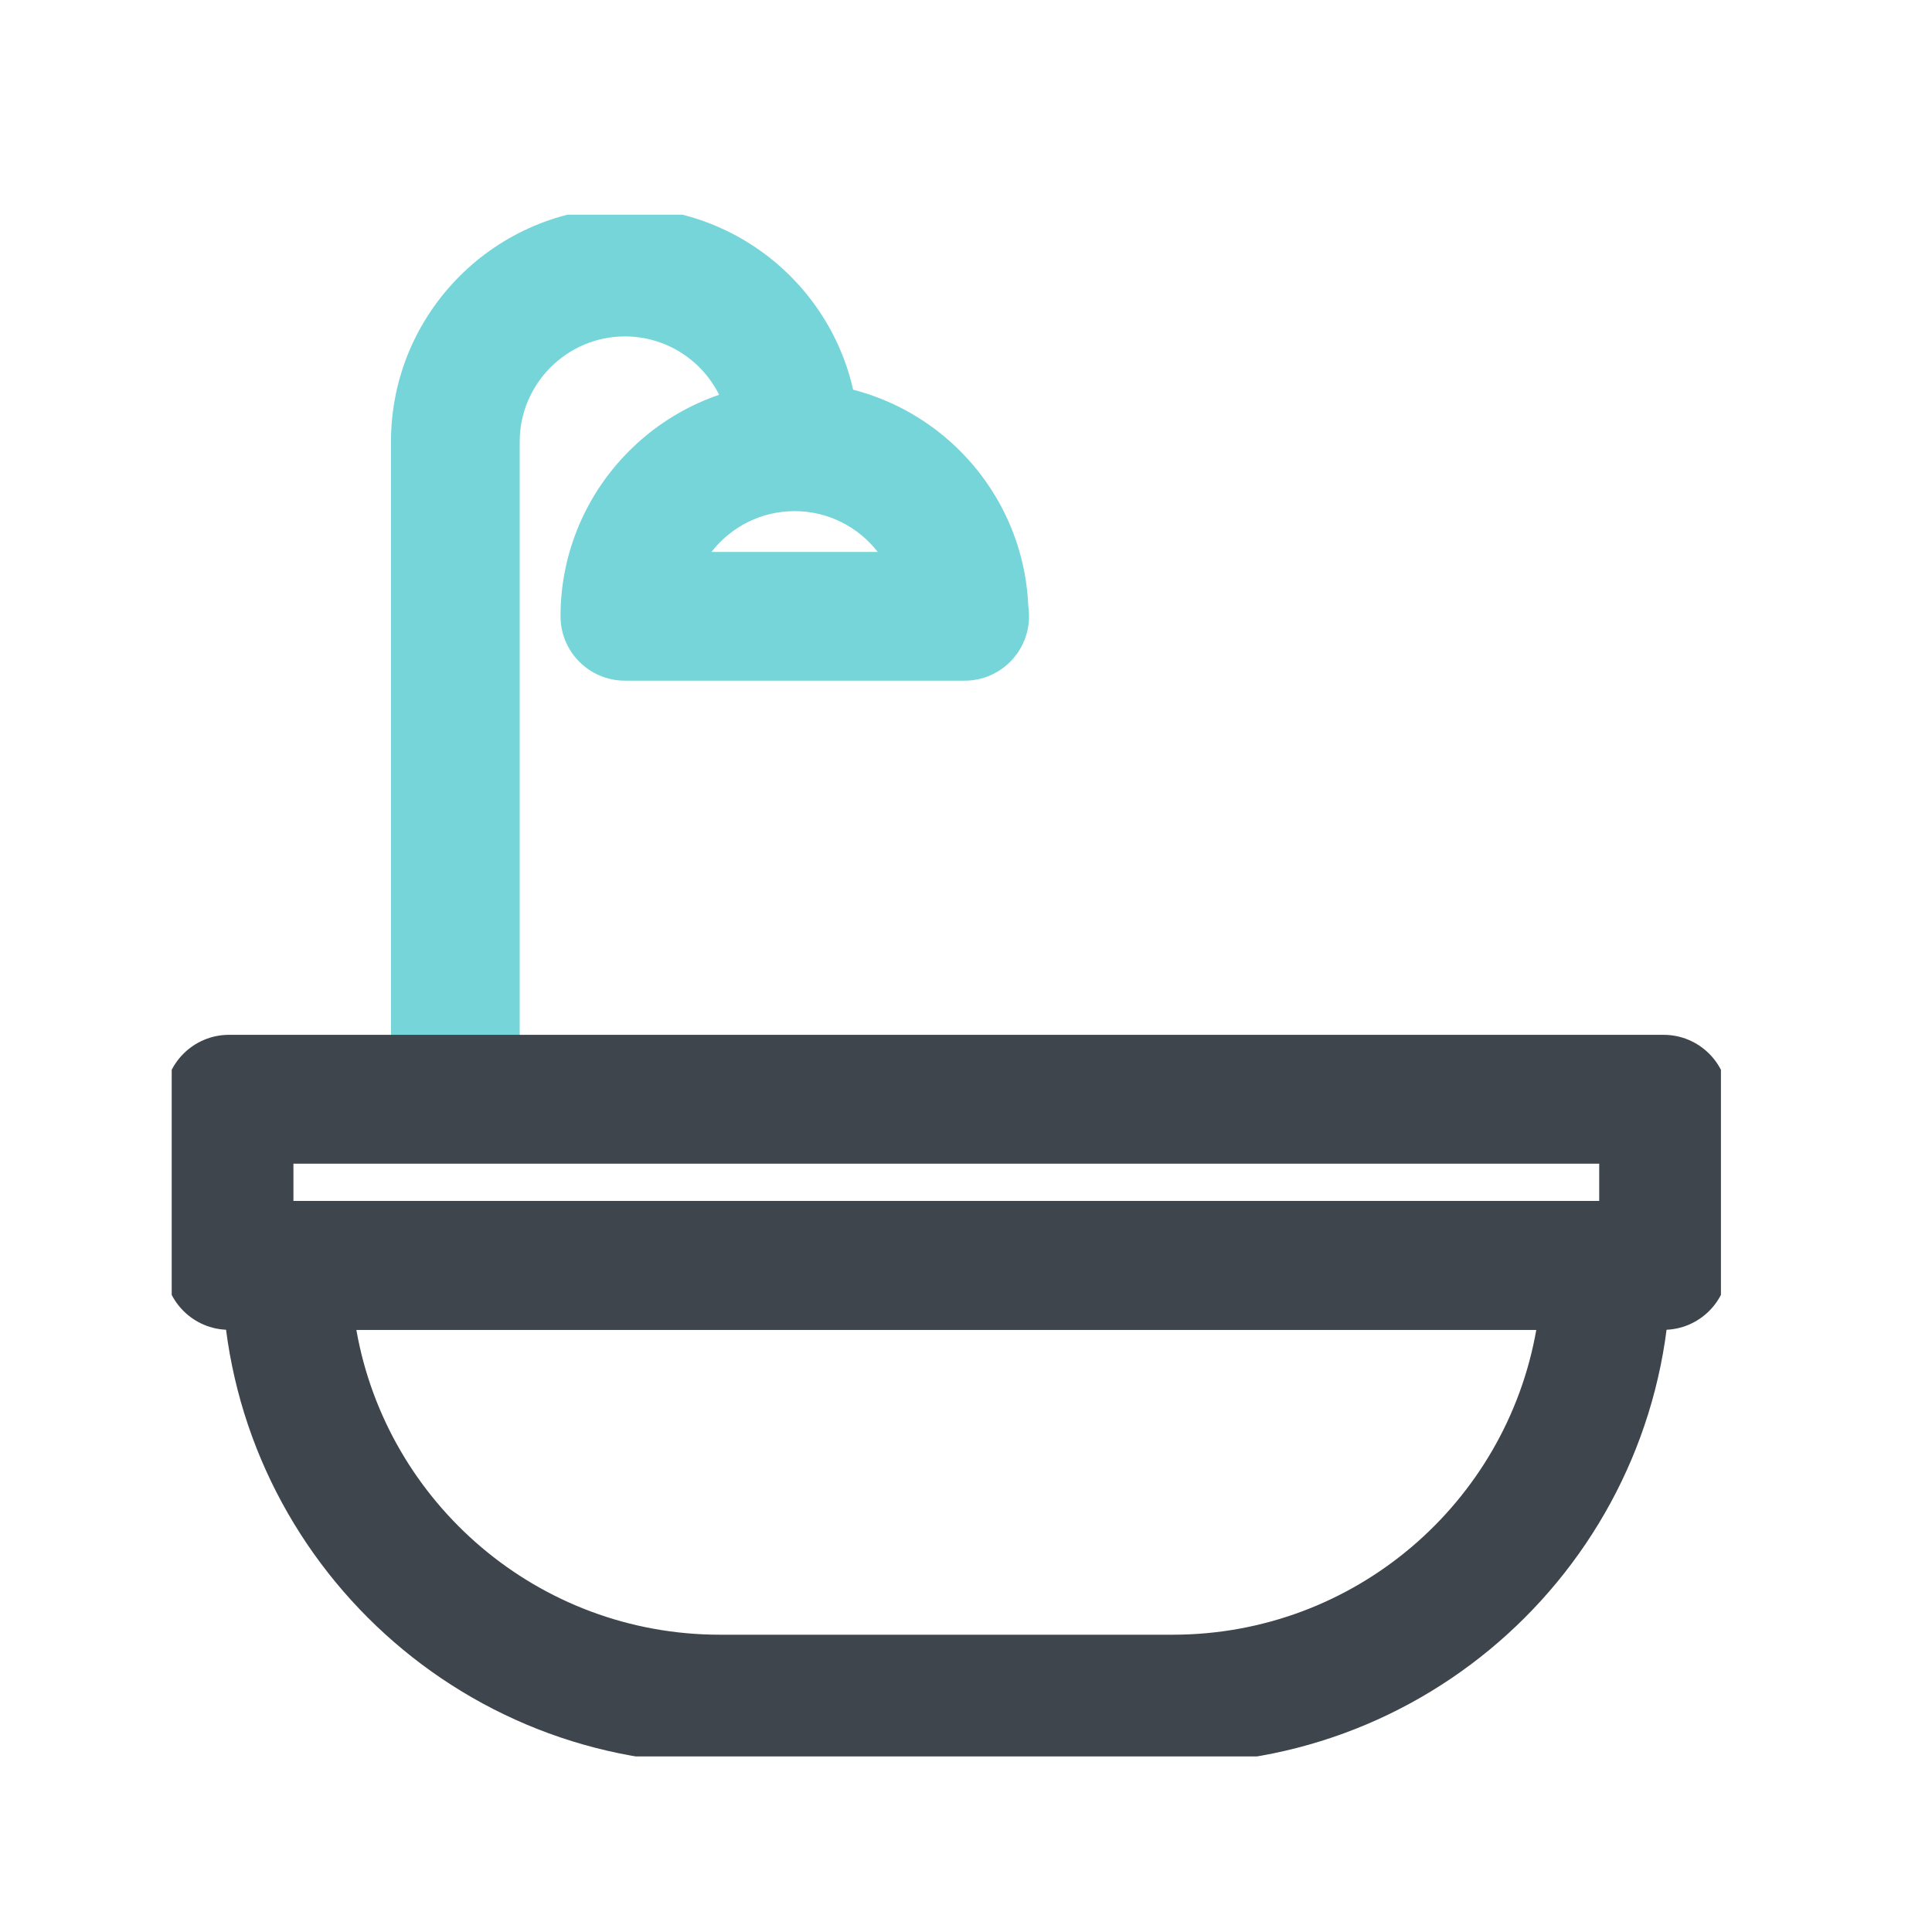<svg width="16" height="16" viewBox="0 0 16 16" fill="none" xmlns="http://www.w3.org/2000/svg">
<g clip-path="url(#clip0_32_3468)">
<path fill-rule="evenodd" clip-rule="evenodd" d="M3.238 3.657C3.238 2.589 4.107 1.719 5.175 1.719C6.242 1.719 7.113 2.583 7.113 3.657C7.113 3.951 6.874 4.19 6.58 4.19C6.285 4.19 6.046 3.951 6.046 3.657C6.046 3.174 5.655 2.786 5.175 2.786C4.696 2.786 4.304 3.178 4.304 3.657V9.056C4.304 9.351 4.065 9.59 3.771 9.59C3.476 9.59 3.238 9.351 3.238 9.056V3.657Z" fill="#76D5D8"/>
<path fill-rule="evenodd" clip-rule="evenodd" d="M4.642 5.104C4.642 4.036 5.512 3.166 6.58 3.166C7.619 3.166 8.472 3.986 8.516 5.02C8.52 5.048 8.522 5.075 8.522 5.104C8.522 5.398 8.283 5.637 7.989 5.637H5.175C4.881 5.637 4.642 5.398 4.642 5.104ZM7.269 4.571H5.892C6.052 4.365 6.301 4.233 6.58 4.233C6.86 4.233 7.109 4.365 7.269 4.571Z" fill="#76D5D8"/>
<path fill-rule="evenodd" clip-rule="evenodd" d="M1.838 10.48C1.838 10.185 2.077 9.946 2.371 9.946H13.303C13.598 9.946 13.836 10.185 13.836 10.48C13.836 12.758 11.989 14.605 9.711 14.605H5.963C3.685 14.605 1.838 12.758 1.838 10.48ZM2.951 11.013C3.203 12.448 4.456 13.538 5.963 13.538H9.711C11.218 13.538 12.471 12.448 12.723 11.013H2.951Z" fill="#3E454C"/>
<path fill-rule="evenodd" clip-rule="evenodd" d="M1.363 9.104C1.363 8.809 1.602 8.57 1.897 8.57H13.777C14.072 8.57 14.311 8.809 14.311 9.104V10.48C14.311 10.774 14.072 11.013 13.777 11.013H1.897C1.602 11.013 1.363 10.774 1.363 10.48V9.104ZM2.43 9.637V9.946H13.244V9.637H2.43Z" fill="#3E454C"/>
</g>
<defs>
<clipPath id="clip0_32_3468">
<rect width="12.83" height="12.768" fill="white" transform="translate(1.422 1.778)"/>
</clipPath>
</defs>
</svg>

